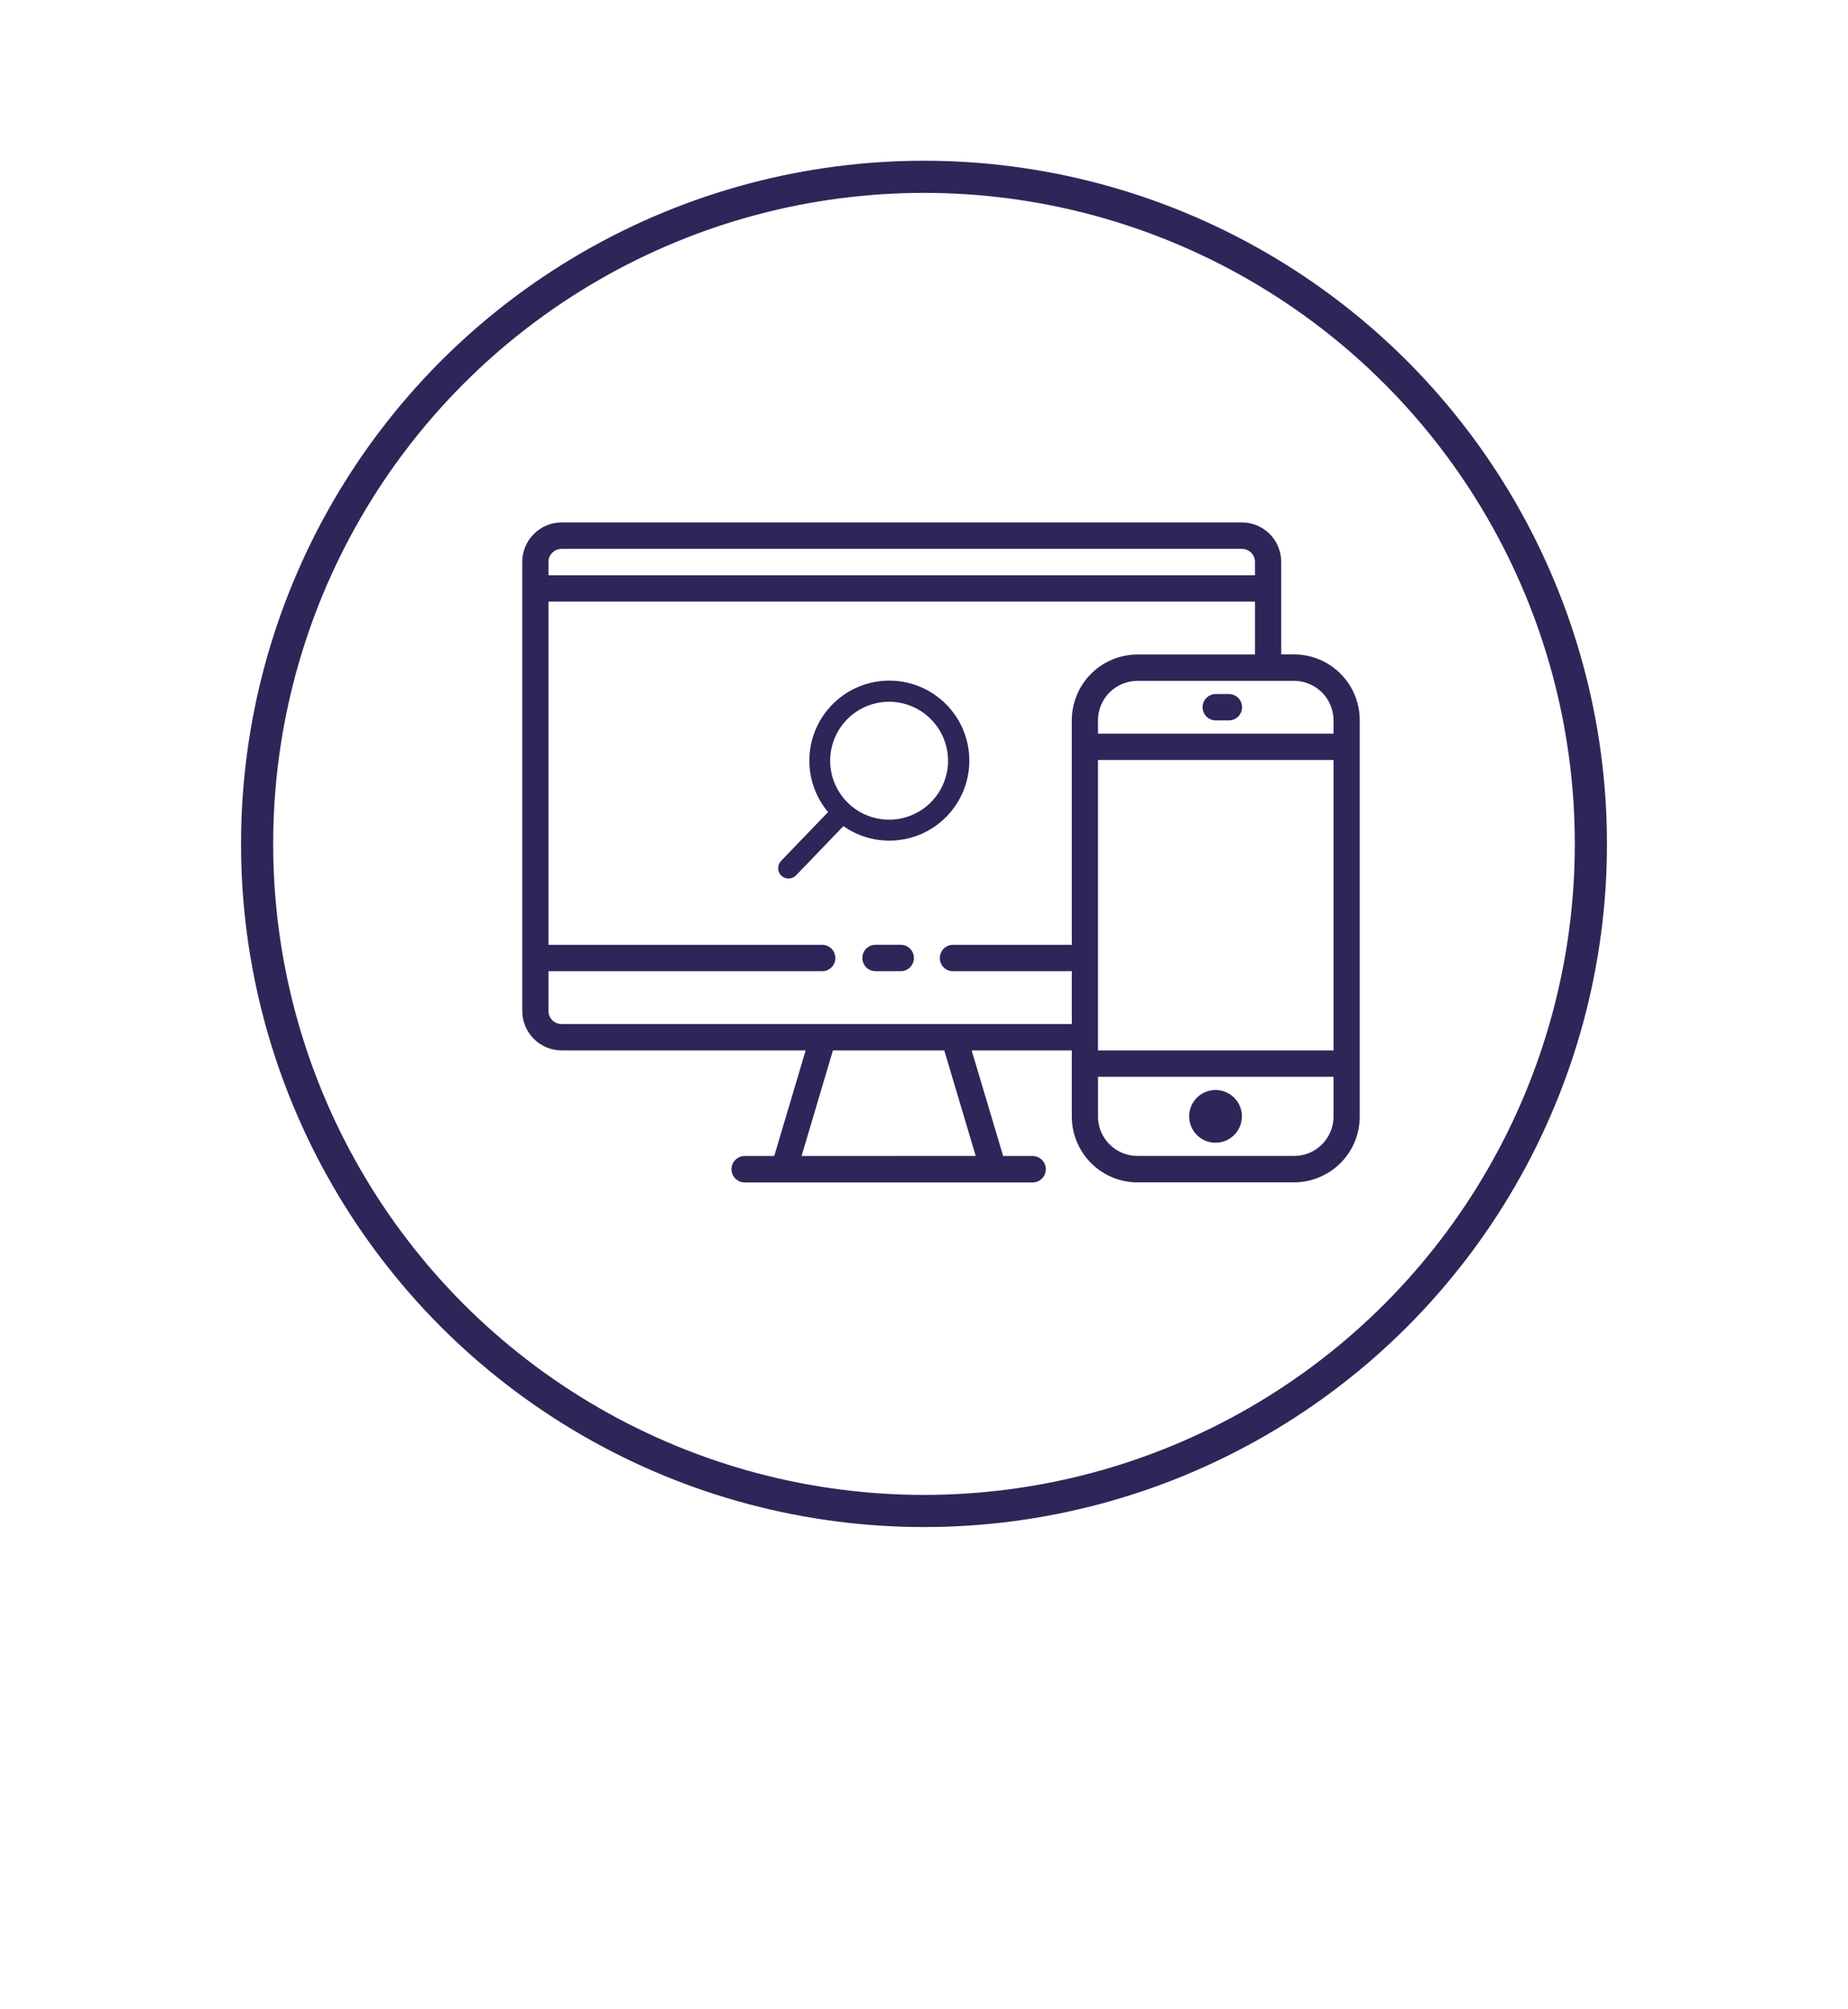 <svg width="46" height="50" viewBox="0 0 46 50" fill="none" xmlns="http://www.w3.org/2000/svg">
<g filter="url(#filter0_ddddd_3_6253)">
<circle cx="23" cy="21" r="20" fill="white"/>
</g>
<circle cx="23" cy="21" r="16.6" stroke="#2D2659" stroke-width="0.8"/>
<path d="M28.308 29.423C27.874 29.421 27.459 29.246 27.154 28.938C26.849 28.63 26.678 28.214 26.679 27.78V26.139H24.186L24.97 28.766H25.703C25.79 28.766 25.874 28.801 25.936 28.863C25.998 28.924 26.032 29.008 26.032 29.096C26.032 29.183 25.998 29.267 25.936 29.328C25.874 29.39 25.79 29.425 25.703 29.425H18.537C18.45 29.425 18.366 29.39 18.304 29.328C18.242 29.267 18.208 29.183 18.208 29.096C18.208 29.008 18.242 28.924 18.304 28.863C18.366 28.801 18.45 28.766 18.537 28.766H19.272L20.054 26.139H13.977C13.717 26.137 13.468 26.033 13.284 25.848C13.101 25.663 12.999 25.413 13 25.153V13.985C12.999 13.725 13.102 13.475 13.285 13.291C13.468 13.106 13.717 13.001 13.977 13H30.914C31.174 13.001 31.424 13.105 31.607 13.29C31.79 13.475 31.893 13.725 31.892 13.985V16.284H32.218C32.652 16.287 33.067 16.461 33.372 16.769C33.677 17.077 33.848 17.494 33.846 17.927V27.779C33.848 28.213 33.677 28.63 33.372 28.938C33.066 29.245 32.651 29.42 32.218 29.422H28.308V29.423ZM27.331 27.779C27.33 28.04 27.432 28.29 27.616 28.474C27.799 28.659 28.048 28.764 28.308 28.765H32.216C32.477 28.764 32.726 28.66 32.909 28.475C33.093 28.29 33.195 28.04 33.194 27.779V26.795H27.332V27.779H27.331ZM24.287 28.765L23.505 26.139H20.733L19.952 28.767L24.287 28.765ZM33.194 26.139V18.912H27.331V26.139H33.194ZM13.652 25.154C13.651 25.241 13.686 25.324 13.747 25.386C13.808 25.448 13.891 25.483 13.978 25.483H26.679V24.168H23.721C23.677 24.169 23.635 24.16 23.595 24.144C23.555 24.127 23.519 24.103 23.488 24.073C23.458 24.042 23.434 24.006 23.418 23.965C23.402 23.925 23.394 23.883 23.394 23.84C23.394 23.797 23.402 23.754 23.419 23.714C23.435 23.674 23.459 23.638 23.489 23.608C23.52 23.577 23.556 23.553 23.595 23.536C23.635 23.52 23.677 23.511 23.721 23.511H26.679V17.929C26.678 17.496 26.849 17.079 27.154 16.771C27.459 16.463 27.875 16.289 28.308 16.287H31.239V14.97H13.652V23.511H20.464C20.552 23.511 20.635 23.545 20.697 23.607C20.759 23.669 20.793 23.752 20.793 23.84C20.793 23.927 20.759 24.01 20.697 24.072C20.635 24.134 20.552 24.168 20.464 24.168H13.652V25.154ZM33.194 18.256V17.928C33.194 17.668 33.092 17.418 32.909 17.233C32.725 17.049 32.477 16.944 32.216 16.943H28.308C28.048 16.944 27.799 17.049 27.616 17.233C27.433 17.418 27.33 17.668 27.331 17.928V18.256H33.194ZM31.239 14.315V13.986C31.239 13.899 31.205 13.816 31.144 13.754C31.083 13.693 31 13.658 30.913 13.658H13.977C13.89 13.658 13.808 13.693 13.747 13.755C13.686 13.816 13.651 13.899 13.652 13.986V14.315H31.239ZM30.262 28.436C30.132 28.438 30.005 28.4 29.896 28.328C29.788 28.257 29.703 28.155 29.652 28.035C29.602 27.915 29.588 27.783 29.612 27.656C29.637 27.528 29.699 27.411 29.791 27.318C29.882 27.226 29.999 27.163 30.126 27.137C30.254 27.111 30.386 27.124 30.506 27.173C30.627 27.223 30.729 27.306 30.802 27.415C30.874 27.522 30.913 27.649 30.913 27.779C30.913 27.953 30.845 28.119 30.723 28.242C30.601 28.365 30.436 28.435 30.262 28.436ZM21.794 24.168C21.707 24.168 21.623 24.133 21.561 24.071C21.5 24.01 21.465 23.926 21.465 23.839C21.465 23.752 21.5 23.668 21.561 23.606C21.623 23.545 21.707 23.51 21.794 23.51H22.42C22.507 23.51 22.591 23.545 22.652 23.606C22.714 23.668 22.749 23.752 22.749 23.839C22.749 23.926 22.714 24.01 22.652 24.071C22.591 24.133 22.507 24.168 22.42 24.168H21.794ZM30.262 17.927C30.175 17.927 30.092 17.893 30.03 17.831C29.968 17.769 29.934 17.686 29.934 17.599C29.934 17.512 29.968 17.428 30.03 17.366C30.092 17.305 30.175 17.27 30.262 17.27H30.588C30.675 17.27 30.759 17.305 30.821 17.366C30.882 17.428 30.917 17.512 30.917 17.599C30.917 17.686 30.882 17.769 30.821 17.831C30.759 17.893 30.675 17.927 30.588 17.927H30.262Z" fill="#2D2659"/>
<path d="M19.449 21.79C19.498 21.837 19.564 21.863 19.633 21.862C19.702 21.861 19.767 21.832 19.815 21.783L20.993 20.558C21.407 20.848 21.916 20.971 22.417 20.899C22.918 20.828 23.372 20.57 23.689 20.175C24.006 19.781 24.161 19.282 24.123 18.777C24.084 18.273 23.856 17.802 23.483 17.461C23.11 17.119 22.622 16.932 22.116 16.937C21.61 16.942 21.126 17.14 20.76 17.49C20.395 17.839 20.177 18.315 20.149 18.82C20.121 19.325 20.287 19.821 20.612 20.208L19.441 21.425C19.418 21.45 19.399 21.479 19.387 21.51C19.375 21.542 19.369 21.575 19.369 21.609C19.37 21.643 19.377 21.677 19.391 21.707C19.405 21.738 19.424 21.767 19.449 21.79ZM23.599 18.93C23.599 19.22 23.512 19.504 23.351 19.745C23.19 19.986 22.961 20.174 22.693 20.285C22.425 20.397 22.13 20.426 21.845 20.369C21.56 20.312 21.299 20.173 21.094 19.968C20.889 19.762 20.749 19.501 20.692 19.216C20.636 18.931 20.665 18.637 20.776 18.368C20.887 18.1 21.075 17.871 21.316 17.71C21.557 17.549 21.841 17.463 22.131 17.463C22.52 17.463 22.893 17.618 23.168 17.893C23.443 18.168 23.598 18.541 23.599 18.93Z" fill="#2D2659"/>
<defs>
<filter id="filter0_ddddd_3_6253" x="0" y="0" width="46" height="50" filterUnits="userSpaceOnUse" color-interpolation-filters="sRGB">
<feFlood flood-opacity="0" result="BackgroundImageFix"/>
<feColorMatrix in="SourceAlpha" type="matrix" values="0 0 0 0 0 0 0 0 0 0 0 0 0 0 0 0 0 0 127 0" result="hardAlpha"/>
<feOffset/>
<feColorMatrix type="matrix" values="0 0 0 0 0 0 0 0 0 0 0 0 0 0 0 0 0 0 0.1 0"/>
<feBlend mode="normal" in2="BackgroundImageFix" result="effect1_dropShadow_3_6253"/>
<feColorMatrix in="SourceAlpha" type="matrix" values="0 0 0 0 0 0 0 0 0 0 0 0 0 0 0 0 0 0 127 0" result="hardAlpha"/>
<feOffset/>
<feGaussianBlur stdDeviation="0.5"/>
<feColorMatrix type="matrix" values="0 0 0 0 0 0 0 0 0 0 0 0 0 0 0 0 0 0 0.1 0"/>
<feBlend mode="normal" in2="effect1_dropShadow_3_6253" result="effect2_dropShadow_3_6253"/>
<feColorMatrix in="SourceAlpha" type="matrix" values="0 0 0 0 0 0 0 0 0 0 0 0 0 0 0 0 0 0 127 0" result="hardAlpha"/>
<feOffset dy="2"/>
<feGaussianBlur stdDeviation="1"/>
<feColorMatrix type="matrix" values="0 0 0 0 0 0 0 0 0 0 0 0 0 0 0 0 0 0 0.09 0"/>
<feBlend mode="normal" in2="effect2_dropShadow_3_6253" result="effect3_dropShadow_3_6253"/>
<feColorMatrix in="SourceAlpha" type="matrix" values="0 0 0 0 0 0 0 0 0 0 0 0 0 0 0 0 0 0 127 0" result="hardAlpha"/>
<feOffset dy="4"/>
<feGaussianBlur stdDeviation="1"/>
<feColorMatrix type="matrix" values="0 0 0 0 0 0 0 0 0 0 0 0 0 0 0 0 0 0 0.05 0"/>
<feBlend mode="normal" in2="effect3_dropShadow_3_6253" result="effect4_dropShadow_3_6253"/>
<feColorMatrix in="SourceAlpha" type="matrix" values="0 0 0 0 0 0 0 0 0 0 0 0 0 0 0 0 0 0 127 0" result="hardAlpha"/>
<feOffset dy="6"/>
<feGaussianBlur stdDeviation="1.5"/>
<feColorMatrix type="matrix" values="0 0 0 0 0 0 0 0 0 0 0 0 0 0 0 0 0 0 0.01 0"/>
<feBlend mode="normal" in2="effect4_dropShadow_3_6253" result="effect5_dropShadow_3_6253"/>
<feBlend mode="normal" in="SourceGraphic" in2="effect5_dropShadow_3_6253" result="shape"/>
</filter>
</defs>
</svg>
